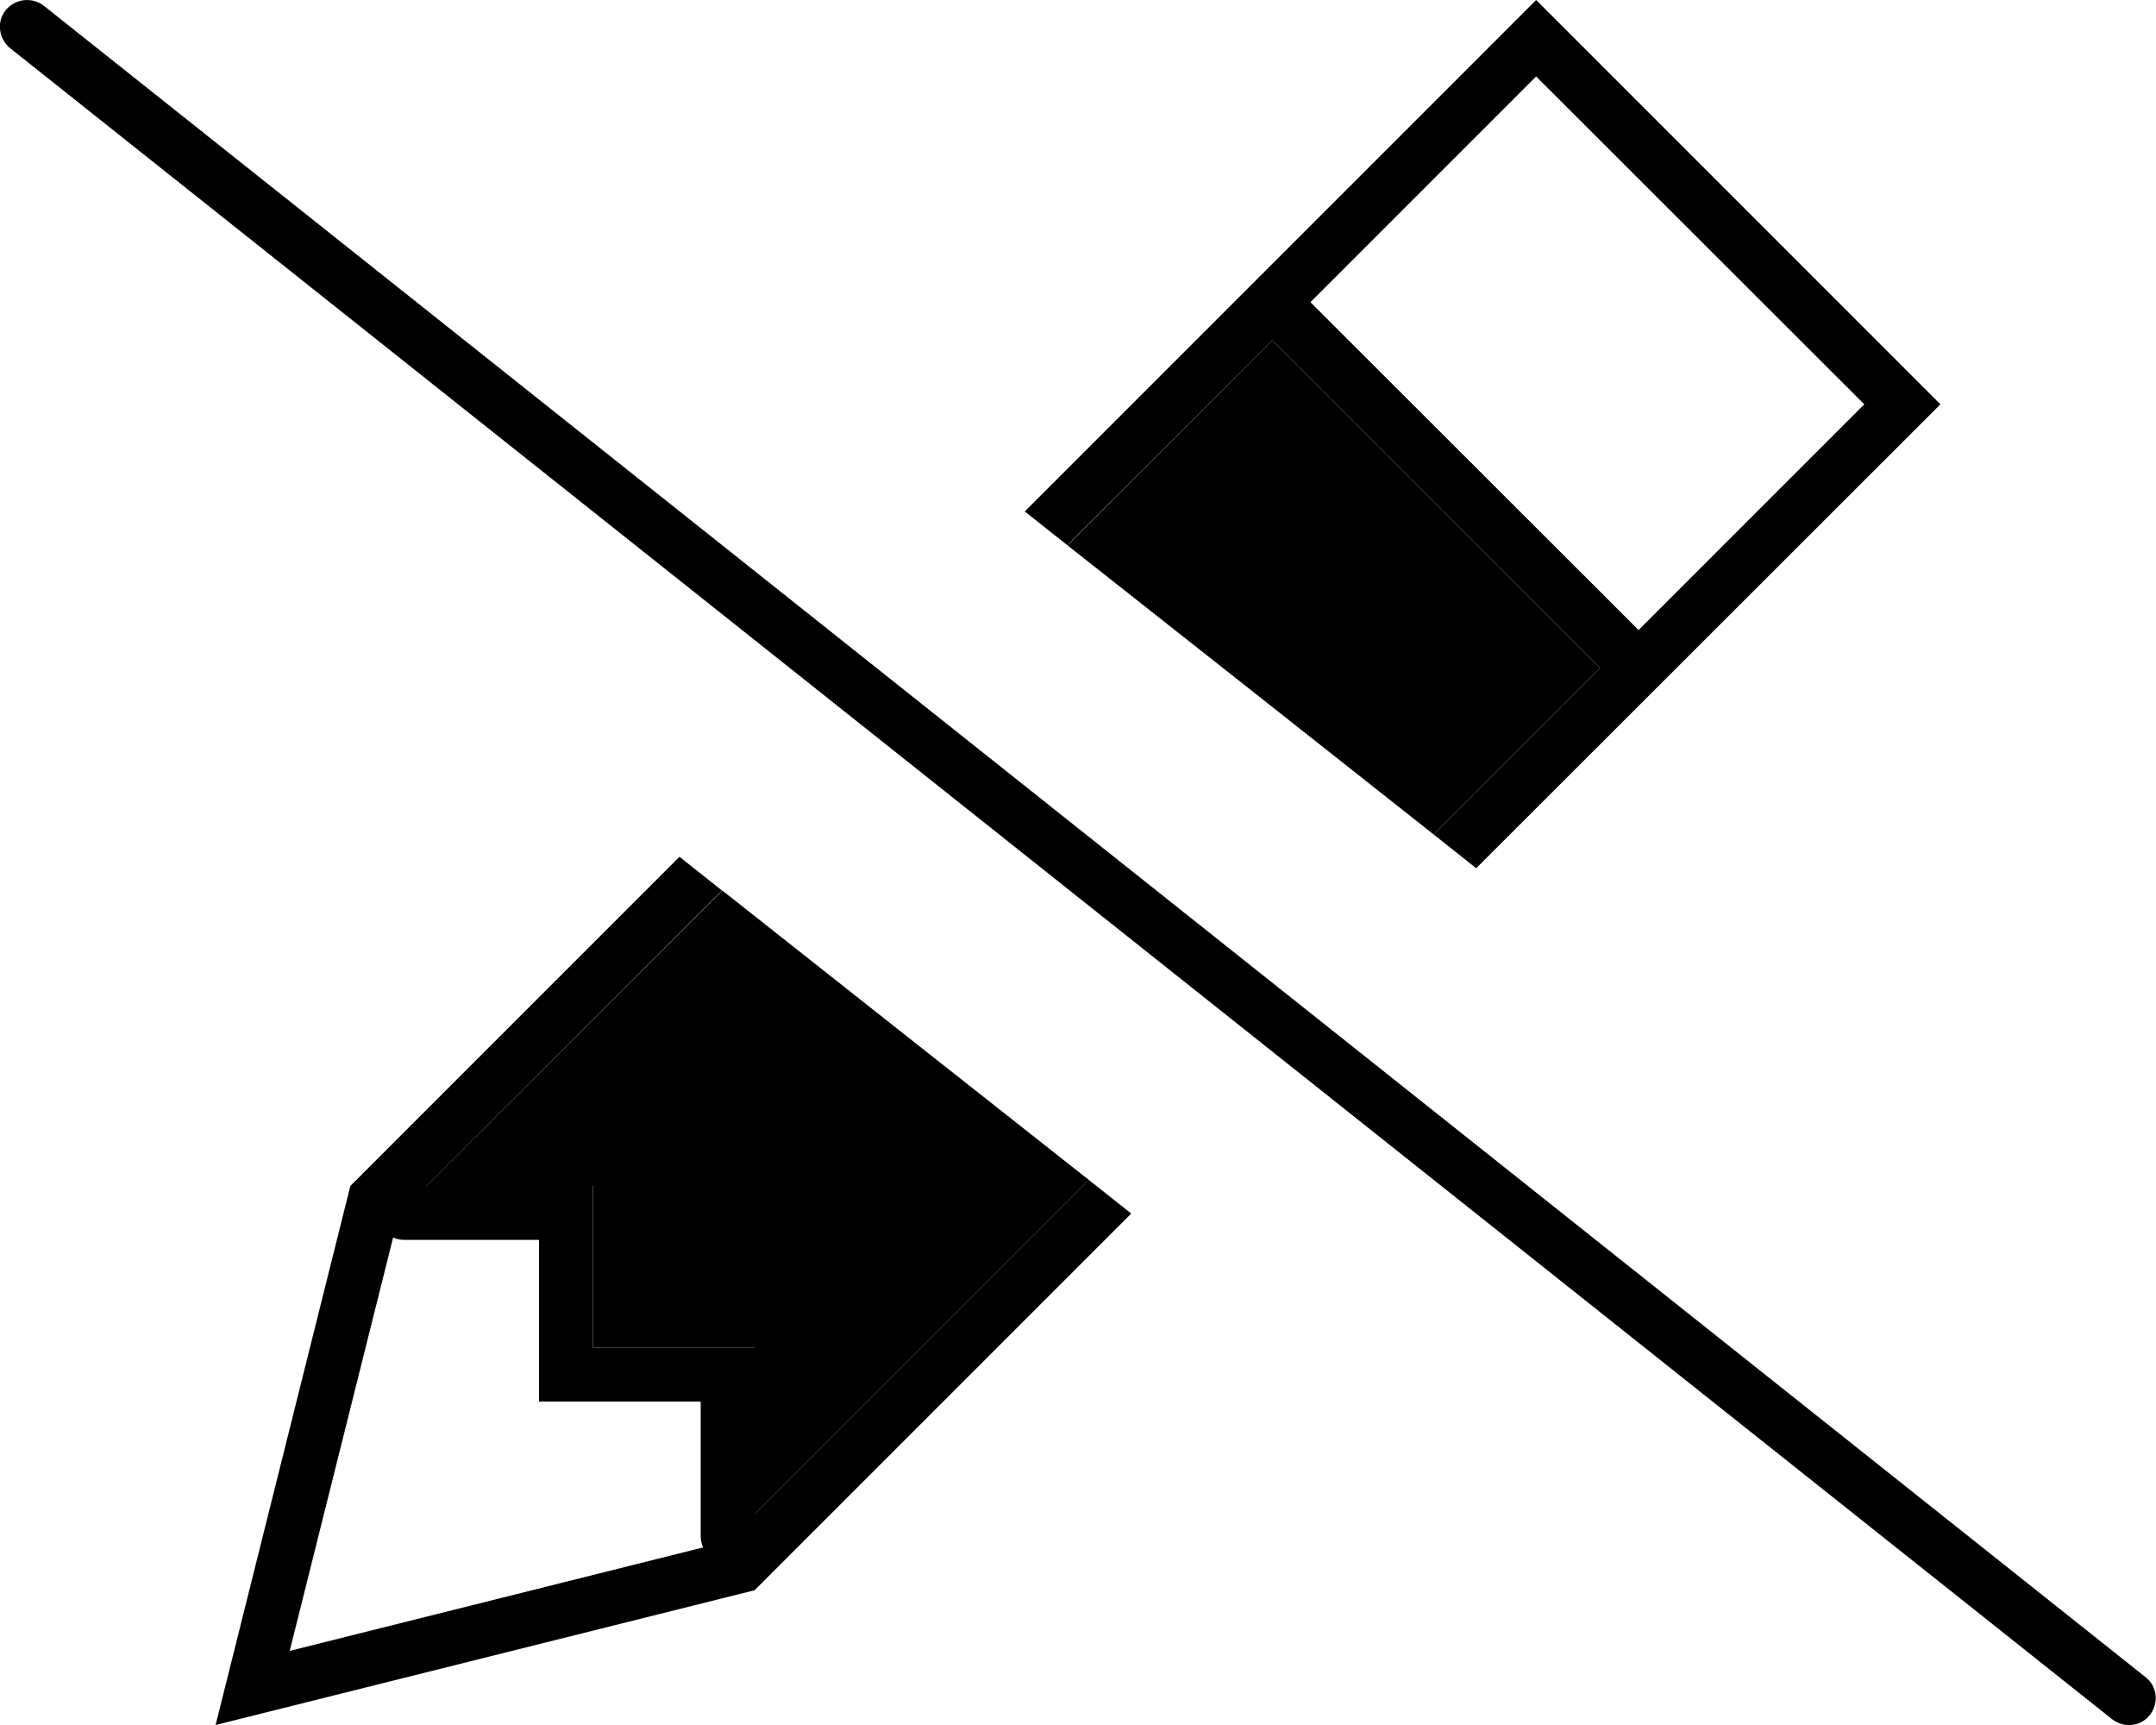 <svg xmlns="http://www.w3.org/2000/svg" viewBox="0 0 640 512"><path class="pr-icon-duotone-secondary" d="M126.6 352l41.4 0 8 0 0 8 0 40 40 0 8 0 0 8 0 41.4 99.2-99.2c-36.3-28.6-72.6-57.3-108.8-85.9L126.6 352zM316.8 161.8c36.3 28.6 72.6 57.3 108.8 85.9L475 198.3 377.7 101l-60.8 60.8z"/><path class="pr-icon-duotone-primary" d="M564.7 131.3L576 120l-11.3-11.3L467.3 11.3 456 0 444.7 11.3 304.2 151.8l12.6 10L377.7 101 475 198.3l-49.4 49.4 12.6 10L564.7 131.3zM126.6 352l87.7-87.7-12.6-10L104 352 68.4 494.4 64 512l17.6-4.4L224 472 335.8 360.2l-12.6-10L224 449.4l0-41.4 0-8-8 0-40 0 0-40 0-8-8 0-41.4 0zm82.1 107.3L86 490l30.7-122.7c1 .5 2.1 .7 3.3 .7l40 0 0 40 0 8 8 0 40 0 0 40c0 1.2 .3 2.3 .7 3.3zM553.4 120l-67 67L389 89.7l67-67L553.4 120zM13 1.7C9.5-1 4.5-.4 1.7 3S-.4 11.5 3 14.3l624 496c3.5 2.7 8.5 2.2 11.2-1.3s2.2-8.5-1.3-11.2L13 1.7z"/></svg>